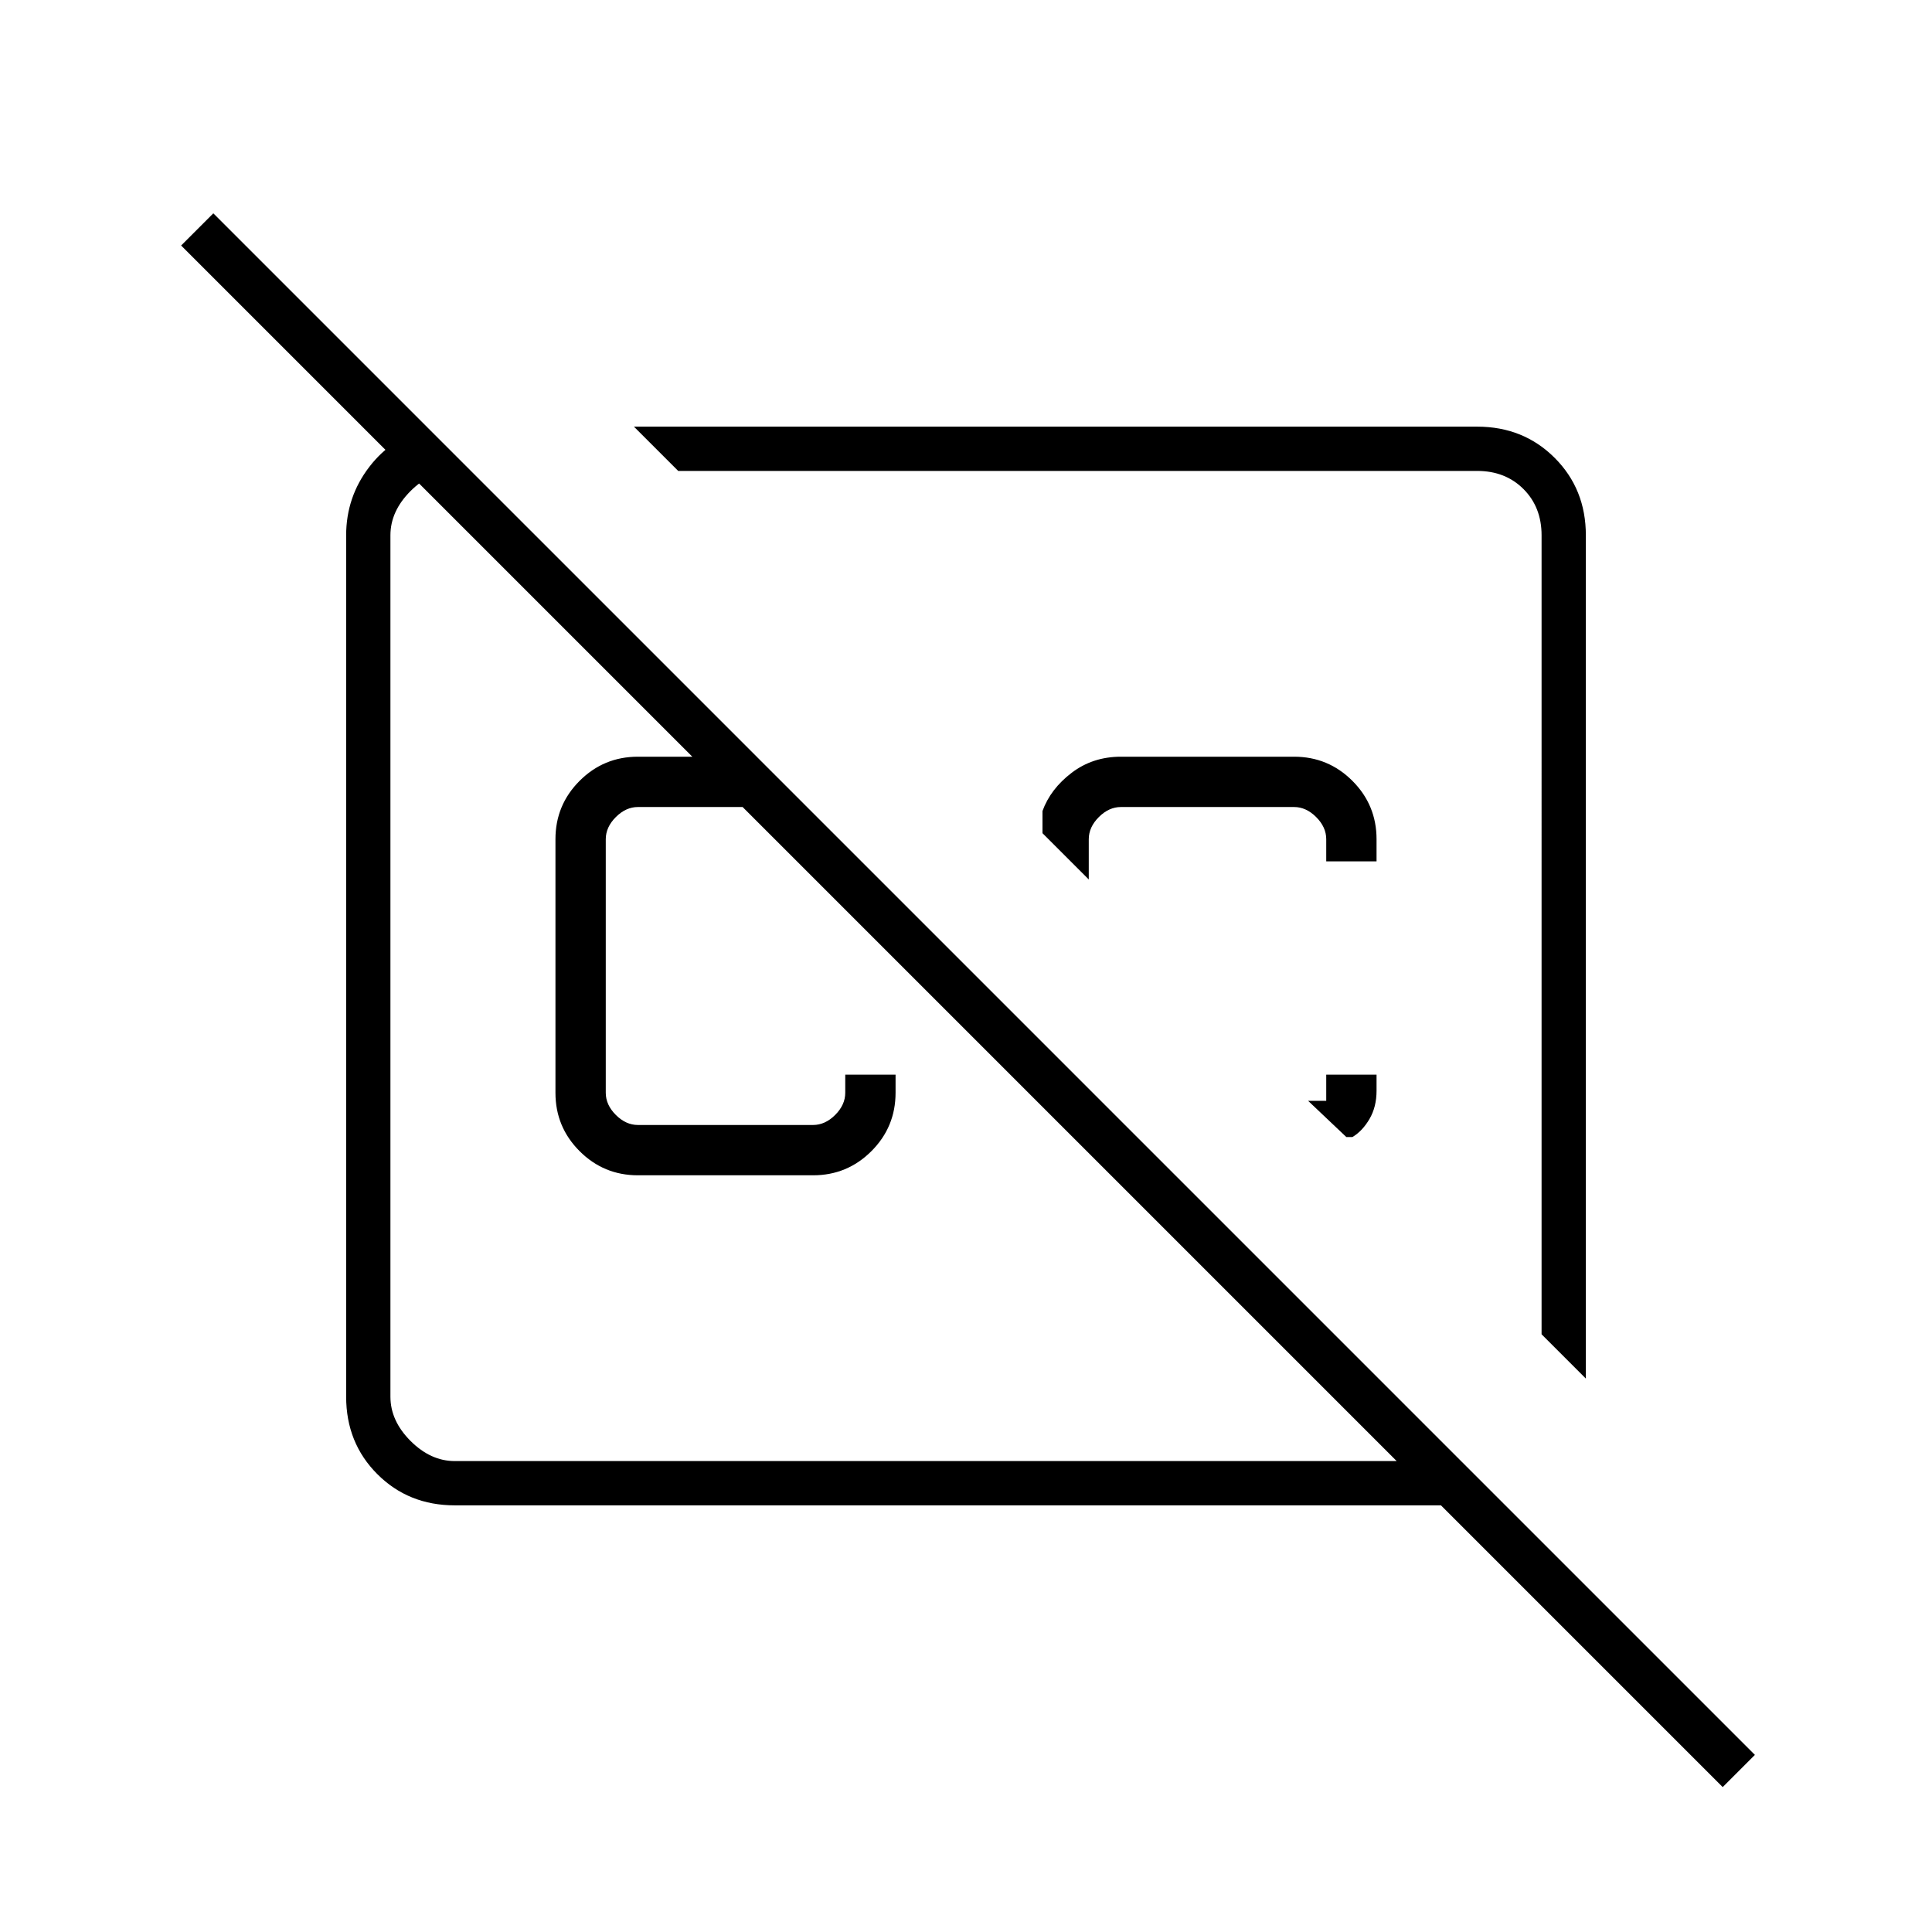 <svg xmlns="http://www.w3.org/2000/svg" height="48" width="48"><path d="m18.8 18.8 1.25 1.25h-4.2q-.3 0-.55.25-.25.25-.25.55v6.3q0 .3.25.55.25.25.55.25h4.35q.3 0 .55-.25.25-.25.25-.55v-.45h1.25v.45q0 .85-.6 1.45t-1.45.6h-4.35q-.85 0-1.45-.6t-.6-1.45v-6.3q0-.85.6-1.45t1.45-.6Zm-3.05-8.2H36.7q1.15 0 1.925.775.775.775.775 1.925v20.95l-1.1-1.1V13.3q0-.7-.45-1.15-.45-.45-1.15-.45H16.85ZM34.2 26.7v.4q0 .4-.175.7-.175.3-.425.45h-.15l-.95-.9h.45v-.65Zm-1.25-5.3v-.55q0-.3-.25-.55-.25-.25-.55-.25h-4.3q-.3 0-.55.25-.25.25-.25.55v1L25.9 20.7v-.55q.2-.55.725-.95.525-.4 1.225-.4h4.3q.85 0 1.45.6t.6 1.45v.55Zm-5.35 1Zm-5.15 1.65Zm-11.8-13.4 1.05 1.05h-.4q-.6 0-1.1.5-.5.5-.5 1.1v21.4q0 .6.5 1.1.5.5 1.1.5h23.4L4.5 6.1l.8-.8 38.3 38.3-.8.8-7-7H11.3q-1.15 0-1.925-.775Q8.6 35.85 8.6 34.7V13.3q0-.95.575-1.7t1.475-.95Z"/></svg>